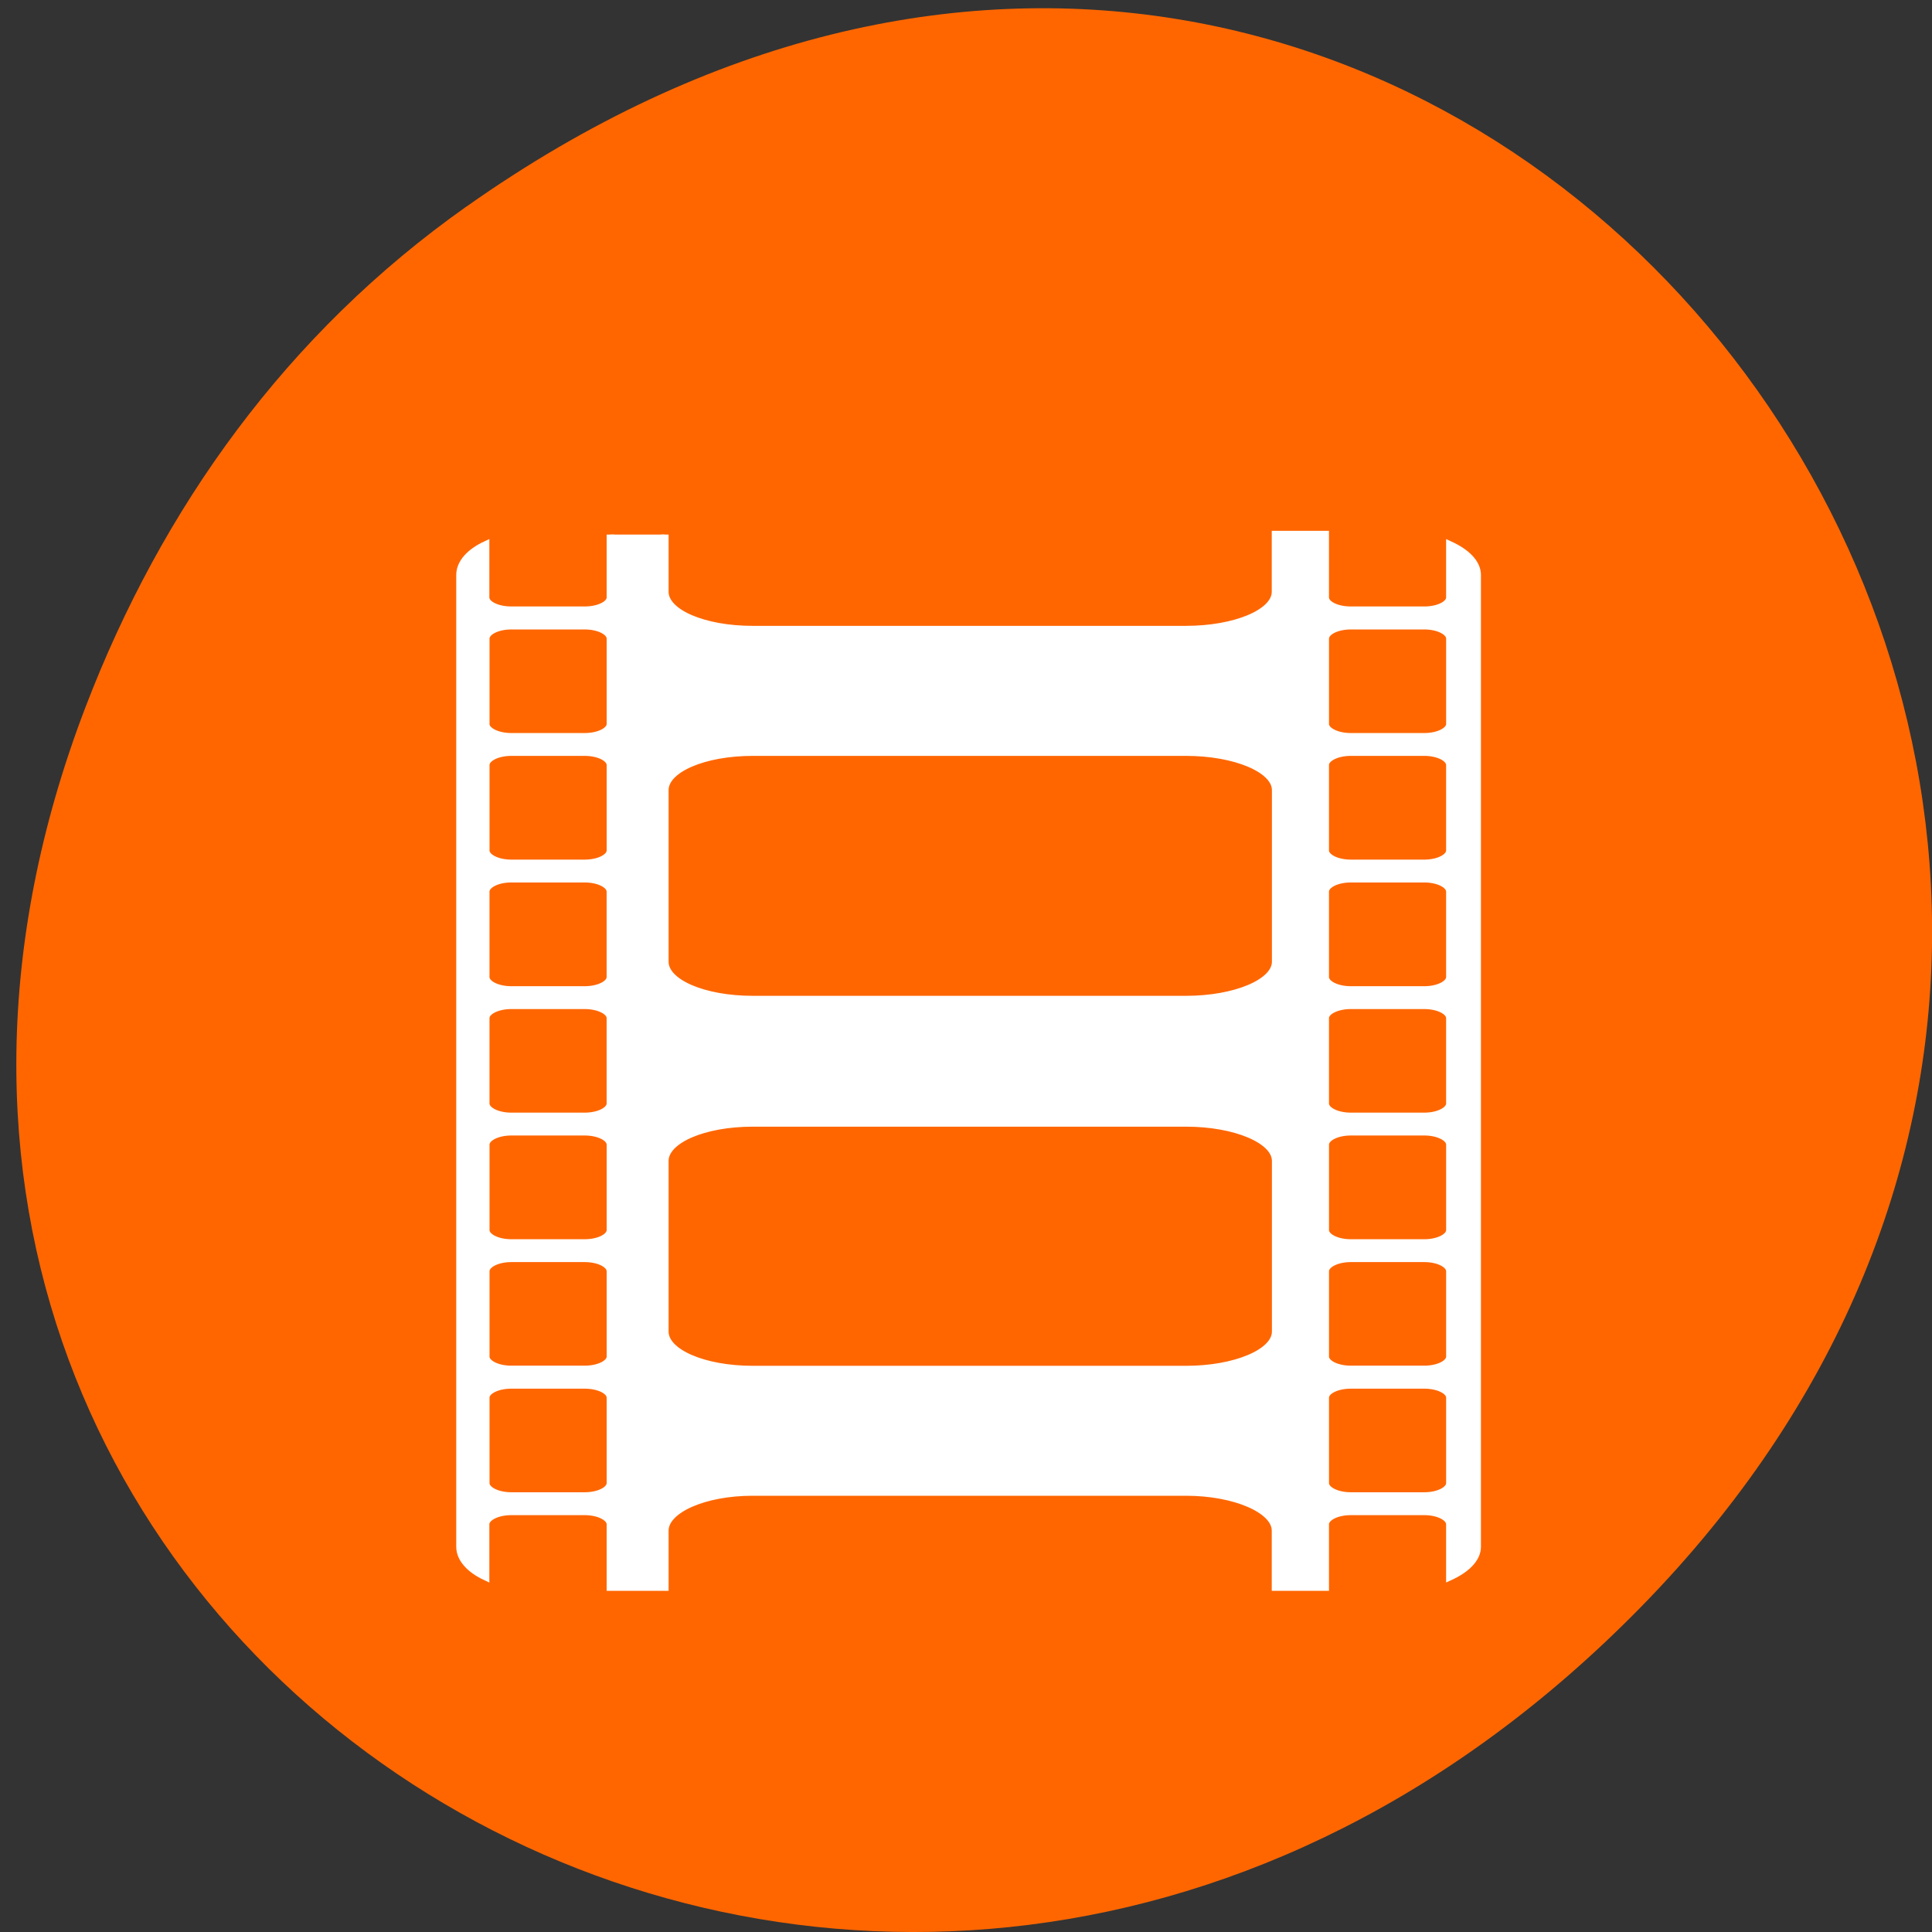 <svg xmlns="http://www.w3.org/2000/svg" viewBox="0 0 48 48"><rect x="0" y="0" width="48" height="48" fill="#333333" stroke="none"/><path d="m 11.594 5.129 c 24.34 -17.188 49.01 14.555 29.17 34.801 c -18.688 19.07 -47.719 1.391 -38.645 -22.348 c 1.895 -4.953 5 -9.297 9.473 -12.453" fill="#f60"/><path d="m 80.67 864.9 v 8.313 c 0 0.938 -1.542 1.688 -3.396 1.688 h -9.708 c -1.854 0 -3.396 -0.75 -3.396 -1.688 v -6.938 c -2.083 0.979 -3.375 2.396 -3.375 3.958 v 128.44 c 0 1.542 1.292 2.958 3.375 3.938 v -6.917 c 0 -0.938 1.542 -1.708 3.396 -1.708 h 9.708 c 1.854 0 3.396 0.771 3.396 1.708 v 8.292 h 7.188 v -7.458 c 0 -2.771 5.146 -5.104 11.604 -5.104 h 57.27 c 6.479 0 11.833 2.333 11.833 5.104 v 7.458 h 6.563 v -8.292 c 0 -0.938 1.521 -1.708 3.375 -1.708 h 9.729 c 1.854 0 3.375 0.771 3.375 1.708 v 6.917 c 2.146 -0.979 3.604 -2.375 3.604 -3.938 v -128.44 c 0 -1.583 -1.458 -2.979 -3.604 -3.958 v 6.938 c 0 0.938 -1.521 1.688 -3.375 1.688 h -9.729 c -1.854 0 -3.375 -0.75 -3.375 -1.688 v -8.313 h -6.563 v 7.563 c 0 2.792 -5.354 5 -11.833 5 h -57.27 c -6.458 0 -11.604 -2.208 -11.604 -5 v -7.563 m -20.292 12.04 h 9.708 c 1.875 0 3.396 0.771 3.396 1.708 v 11.292 c 0 0.917 -1.521 1.688 -3.396 1.688 h -9.708 c -1.854 0 -3.375 -0.771 -3.375 -1.688 v -11.292 c 0 -0.938 1.521 -1.708 3.375 -1.708 m 110.94 0 h 9.729 c 1.854 0 3.375 0.771 3.375 1.708 v 11.292 c 0 0.917 -1.521 1.688 -3.375 1.688 h -9.729 c -1.854 0 -3.375 -0.771 -3.375 -1.688 v -11.292 c 0 -0.938 1.521 -1.708 3.375 -1.708 m -110.94 16.708 h 9.708 c 1.875 0 3.396 0.771 3.396 1.708 v 11.292 c 0 0.938 -1.521 1.708 -3.396 1.708 h -9.708 c -1.854 0 -3.375 -0.771 -3.375 -1.708 v -11.292 c 0 -0.938 1.521 -1.708 3.375 -1.708 m 31.917 0 h 57.27 c 6.458 0 11.833 2.229 11.833 5.02 v 22.688 c 0 2.771 -5.375 5 -11.833 5 h -57.27 c -6.479 0 -11.625 -2.208 -11.625 -5 v -22.688 c 0 -2.792 5.146 -5.02 11.625 -5.02 m 79.02 0 h 9.729 c 1.854 0 3.375 0.771 3.375 1.708 v 11.292 c 0 0.938 -1.521 1.708 -3.375 1.708 h -9.729 c -1.854 0 -3.375 -0.771 -3.375 -1.708 v -11.292 c 0 -0.938 1.521 -1.708 3.375 -1.708 m -110.94 16.729 h 9.708 c 1.875 0 3.396 0.771 3.396 1.708 v 11.292 c 0 0.938 -1.521 1.708 -3.396 1.708 h -9.708 c -1.854 0 -3.375 -0.771 -3.375 -1.708 v -11.292 c 0 -0.938 1.521 -1.708 3.375 -1.708 m 110.94 0 h 9.729 c 1.854 0 3.375 0.771 3.375 1.708 v 11.292 c 0 0.938 -1.521 1.708 -3.375 1.708 h -9.729 c -1.854 0 -3.375 -0.771 -3.375 -1.708 v -11.292 c 0 -0.938 1.521 -1.708 3.375 -1.708 m -110.94 16.729 h 9.708 c 1.875 0 3.396 0.771 3.396 1.688 v 11.292 c 0 0.938 -1.521 1.708 -3.396 1.708 h -9.708 c -1.854 0 -3.375 -0.771 -3.375 -1.708 v -11.292 c 0 -0.917 1.521 -1.688 3.375 -1.688 m 110.94 0 h 9.729 c 1.854 0 3.375 0.771 3.375 1.688 v 11.292 c 0 0.938 -1.521 1.708 -3.375 1.708 h -9.729 c -1.854 0 -3.375 -0.771 -3.375 -1.708 v -11.292 c 0 -0.917 1.521 -1.688 3.375 -1.688 m -79.02 15.542 h 57.27 c 6.458 0 11.833 2.229 11.833 5.02 v 22.563 c 0 2.792 -5.375 5.02 -11.833 5.02 h -57.27 c -6.479 0 -11.625 -2.229 -11.625 -5.02 v -22.563 c 0 -2.792 5.146 -5.02 11.625 -5.02 m -31.917 1.167 h 9.708 c 1.875 0 3.396 0.771 3.396 1.708 v 11.292 c 0 0.938 -1.521 1.708 -3.396 1.708 h -9.708 c -1.854 0 -3.375 -0.771 -3.375 -1.708 v -11.292 c 0 -0.938 1.521 -1.708 3.375 -1.708 m 110.94 0 h 9.729 c 1.854 0 3.375 0.771 3.375 1.708 v 11.292 c 0 0.938 -1.521 1.708 -3.375 1.708 h -9.729 c -1.854 0 -3.375 -0.771 -3.375 -1.708 v -11.292 c 0 -0.938 1.521 -1.708 3.375 -1.708 m -110.94 16.729 h 9.708 c 1.875 0 3.396 0.771 3.396 1.708 v 11.292 c 0 0.917 -1.521 1.688 -3.396 1.688 h -9.708 c -1.854 0 -3.375 -0.771 -3.375 -1.688 v -11.292 c 0 -0.938 1.521 -1.708 3.375 -1.708 m 110.94 0 h 9.729 c 1.854 0 3.375 0.771 3.375 1.708 v 11.292 c 0 0.917 -1.521 1.688 -3.375 1.688 h -9.729 c -1.854 0 -3.375 -0.771 -3.375 -1.688 v -11.292 c 0 -0.938 1.521 -1.708 3.375 -1.708 m -110.94 16.729 h 9.708 c 1.875 0 3.396 0.75 3.396 1.688 v 11.292 c 0 0.938 -1.521 1.708 -3.396 1.708 h -9.708 c -1.854 0 -3.375 -0.771 -3.375 -1.708 v -11.292 c 0 -0.938 1.521 -1.688 3.375 -1.688 m 110.94 0 h 9.729 c 1.854 0 3.375 0.75 3.375 1.688 v 11.292 c 0 0.938 -1.521 1.708 -3.375 1.708 h -9.729 c -1.854 0 -3.375 -0.771 -3.375 -1.708 v -11.292 c 0 -0.938 1.521 -1.688 3.375 -1.688" transform="matrix(0.188 0 0 0.188 0 -149.32)" fill="#fff" stroke="#fff"/></svg>